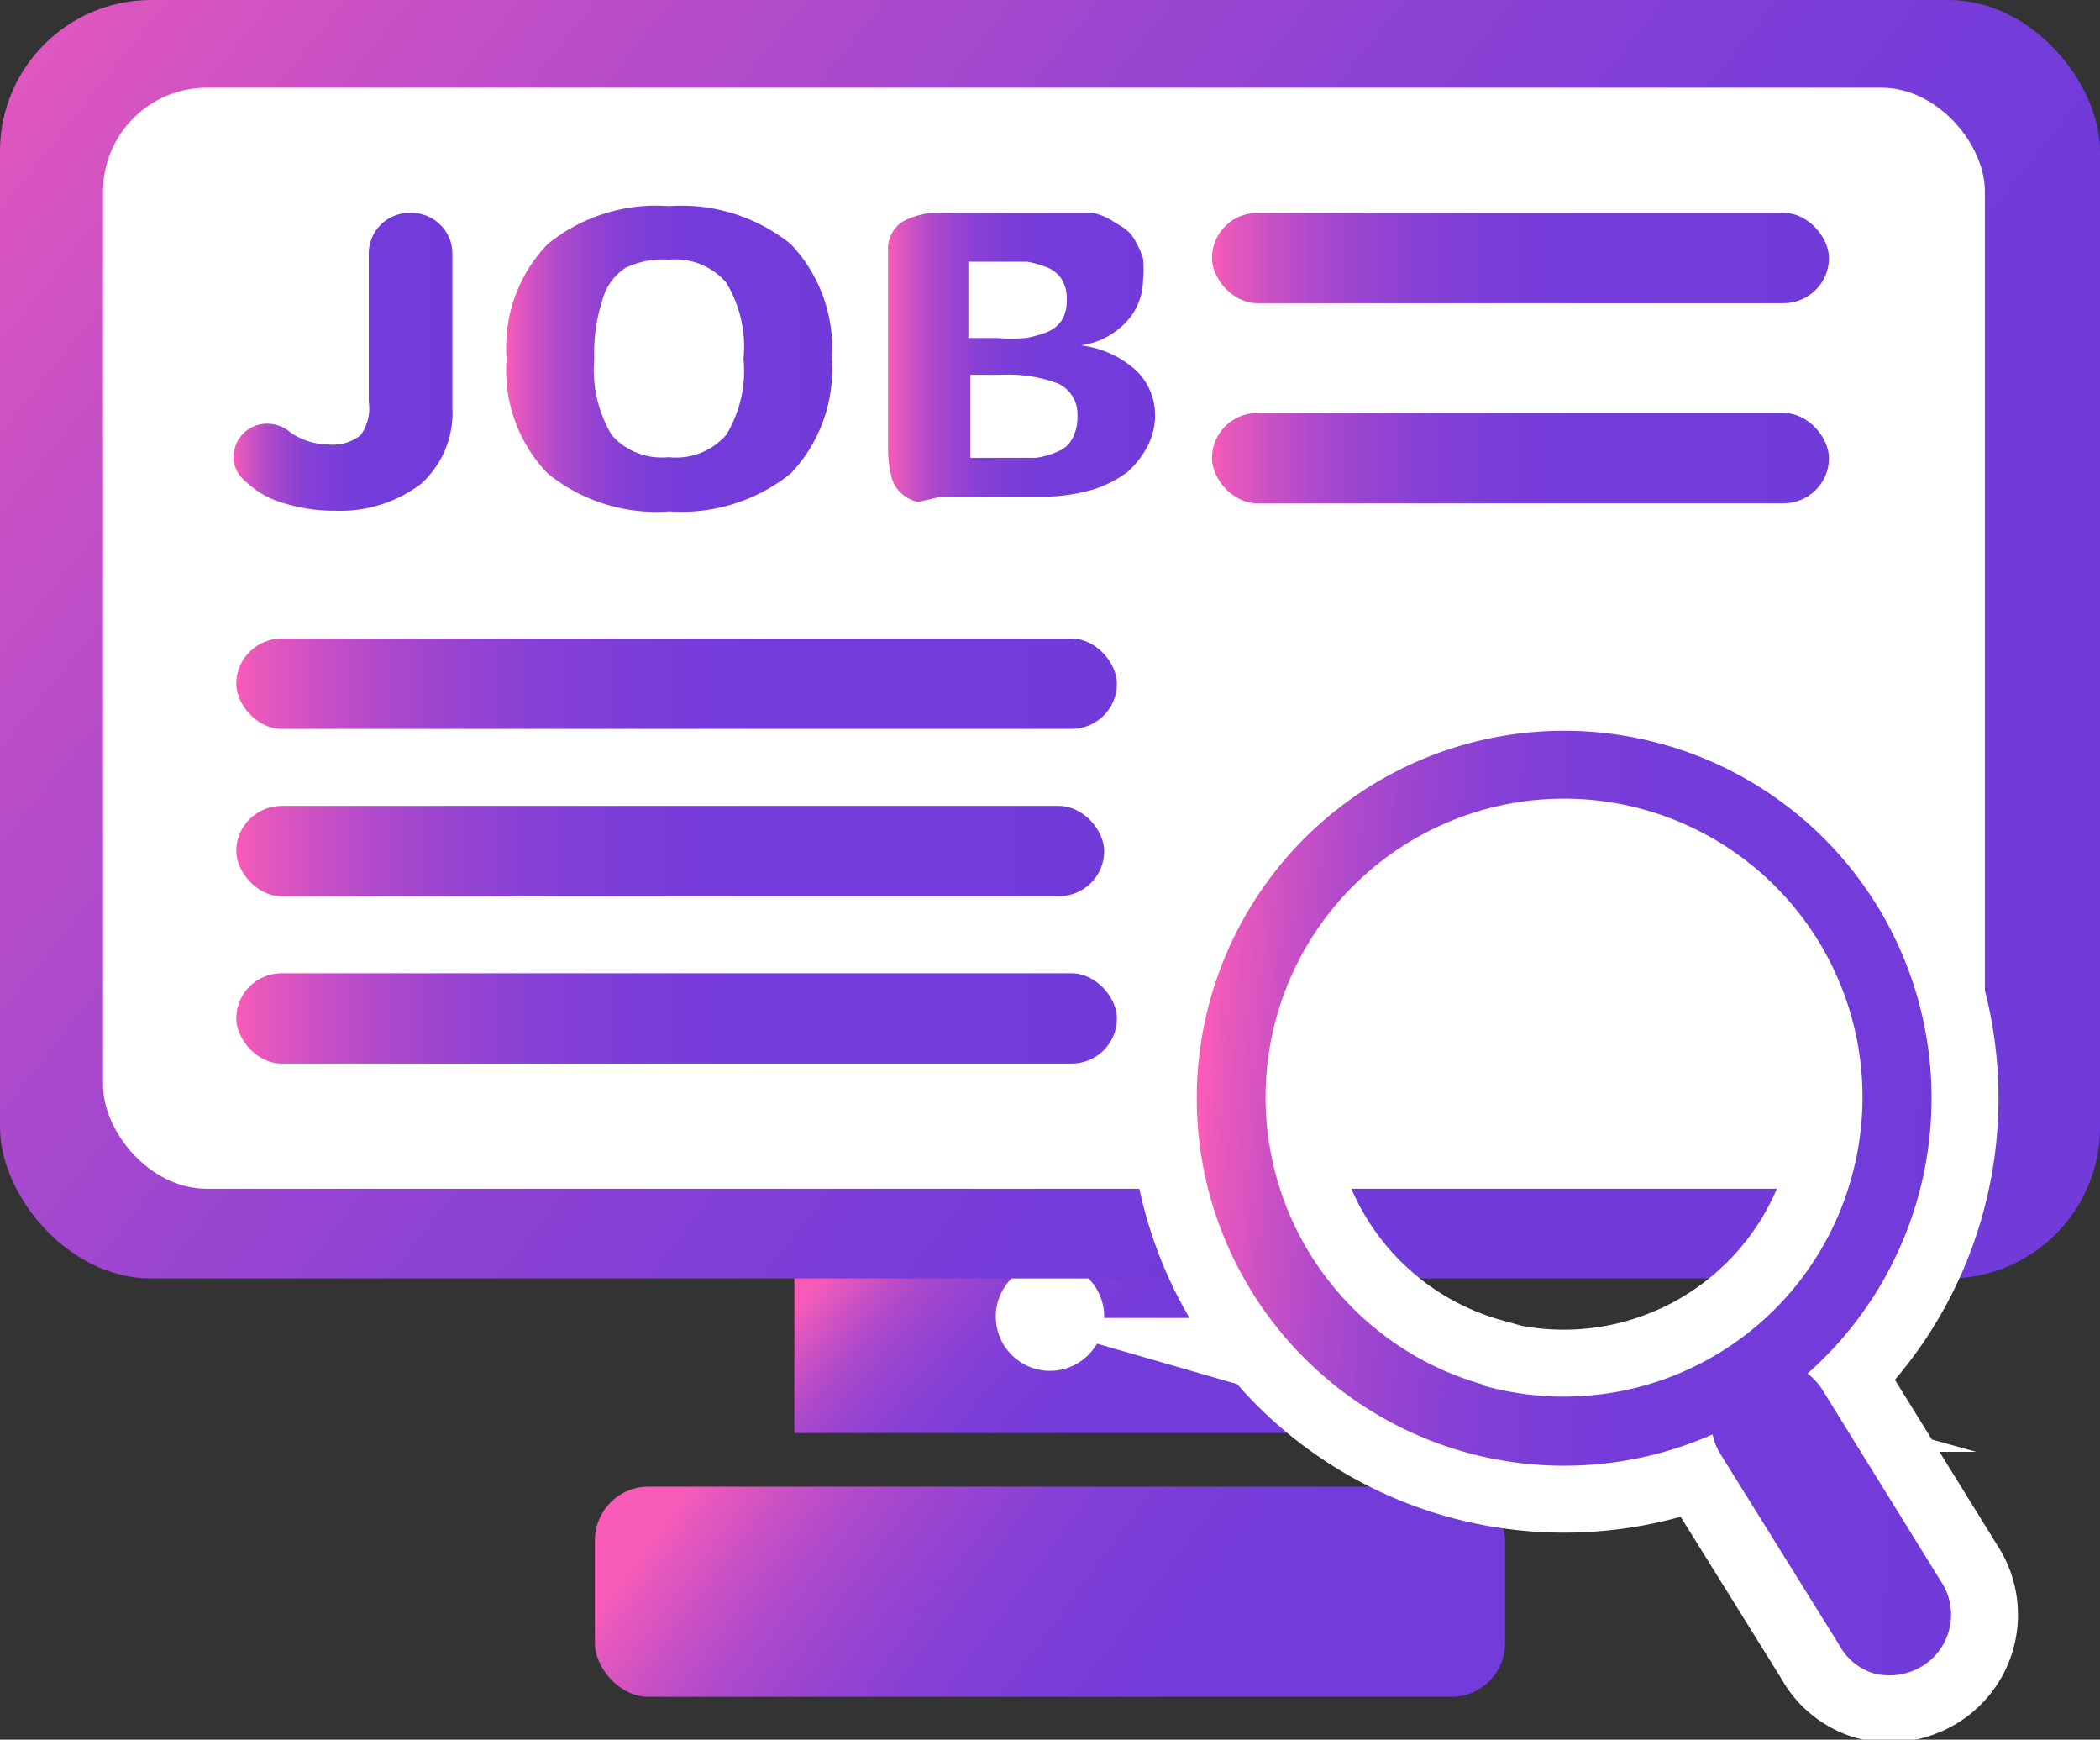 <svg viewBox="0 0 31.38 25.99" xmlns="http://www.w3.org/2000/svg" xmlns:xlink="http://www.w3.org/1999/xlink"><rect x="0" y="0" width="31.38" height="25.99" fill="#333333" stroke="none"/><linearGradient id="a" gradientUnits="userSpaceOnUse" x1="11.46" x2="21.99" y1="20.64" y2="28.44"><stop offset="0" stop-color="#f95cb8"/><stop offset=".02" stop-color="#eb59bb"/><stop offset=".09" stop-color="#cb51c4"/><stop offset=".16" stop-color="#af4acb"/><stop offset=".25" stop-color="#9844d0"/><stop offset=".34" stop-color="#8640d5"/><stop offset=".46" stop-color="#7a3dd8"/><stop offset=".61" stop-color="#733bda"/><stop offset="1" stop-color="#713bda"/></linearGradient><linearGradient id="b" gradientUnits="userSpaceOnUse" x1="13.49" x2="19.29" y1="17.65" y2="22.62"><stop offset="0" stop-color="#f95cb8"/><stop offset=".03" stop-color="#e758bc"/><stop offset=".09" stop-color="#c850c4"/><stop offset=".15" stop-color="#ac49cb"/><stop offset=".23" stop-color="#9644d1"/><stop offset=".32" stop-color="#8540d5"/><stop offset=".42" stop-color="#7a3dd8"/><stop offset=".58" stop-color="#733bda"/><stop offset="1" stop-color="#713bda"/></linearGradient><linearGradient id="c" gradientUnits="userSpaceOnUse" x1="-1.44" x2="21.37" y1="-4.09" y2="14.06"><stop offset="0" stop-color="#f95cb8"/><stop offset=".01" stop-color="#f85cb8"/><stop offset=".35" stop-color="#be4ec7"/><stop offset=".64" stop-color="#9444d1"/><stop offset=".86" stop-color="#7b3dd8"/><stop offset="1" stop-color="#713bda"/></linearGradient><linearGradient id="d" x1="3.48" x2="6.76" xlink:href="#a" y1="5.4" y2="5.4"/><linearGradient id="e" x1="7.57" x2="12.42" xlink:href="#a" y1="5.36" y2="5.36"/><linearGradient id="f" x1="13.27" x2="17.3" xlink:href="#a" y1="5.35" y2="5.35"/><linearGradient id="g" x1="18.11" x2="27.33" xlink:href="#a" y1="3.86" y2="3.86"/><linearGradient id="h" x1="18.11" x2="27.33" xlink:href="#a" y1="6.85" y2="6.85"/><linearGradient id="i" x1="3.53" x2="16.7" xlink:href="#a" y1="10.22" y2="10.22"/><linearGradient id="j" x1="3.53" x2="16.5" xlink:href="#a" y1="12.72" y2="12.72"/><linearGradient id="k" x1="3.53" x2="16.7" xlink:href="#a" y1="15.22" y2="15.22"/><linearGradient id="l" gradientTransform="matrix(1 .07 -.07 1 8.59 -13.51)" x1="11.42" x2="23.26" xlink:href="#a" y1="30.07" y2="30.07"/><rect fill="url(#a)" height="3.14" rx=".8" width="13.6" x="8.89" y="22.21"/><path d="m11.87 17.66h7.65v3.75h-7.65z" fill="url(#b)"/><circle cx="15.69" cy="19.67" fill="#fff" r=".81"/><rect fill="url(#c)" height="19.1" rx="2.26" width="31.38"/><rect fill="#fff" height="16.45" rx="1.55" width="28.12" x="1.54" y="1.31"/><path d="m4.25 7.52a1.32 1.32 0 0 1 -.56-.31.54.54 0 0 1 -.2-.31s0-.07 0-.09a.5.5 0 0 1 .51-.48.54.54 0 0 1 .34.13 1 1 0 0 0 .56.18.67.67 0 0 0 .49-.14.68.68 0 0 0 .12-.5v-2.2a.61.61 0 0 1 .62-.62.61.61 0 0 1 .45.18.6.6 0 0 1 .18.44v2.29a1.43 1.43 0 0 1 -.47 1.14 2 2 0 0 1 -1.29.4 2.48 2.48 0 0 1 -.75-.11z" fill="url(#d)"/><path d="m8.18 7.07a2.22 2.22 0 0 1 -.61-1.71 2.22 2.22 0 0 1 .61-1.71 2.57 2.57 0 0 1 1.82-.57 2.6 2.6 0 0 1 1.82.57 2.26 2.26 0 0 1 .61 1.71 2.26 2.26 0 0 1 -.61 1.71 2.6 2.6 0 0 1 -1.82.57 2.57 2.57 0 0 1 -1.82-.57zm2.67-.57a1.84 1.84 0 0 0 .26-1.14 1.84 1.84 0 0 0 -.26-1.14 1 1 0 0 0 -.85-.34 1.29 1.29 0 0 0 -.65.12.82.82 0 0 0 -.35.49 2.52 2.52 0 0 0 -.12.87 1.91 1.91 0 0 0 .26 1.14 1 1 0 0 0 .85.33 1 1 0 0 0 .86-.33z" fill="url(#e)"/><path d="m13.72 7.5a.55.55 0 0 1 -.24-.12.48.48 0 0 1 -.16-.26 1.72 1.72 0 0 1 -.05-.44v-2.94a.48.48 0 0 1 .22-.43 1.09 1.09 0 0 1 .57-.13h1.68.31.28a.94.94 0 0 1 .26.1l.21.13a.54.54 0 0 1 .17.2 1.17 1.17 0 0 1 .11.25 1.66 1.66 0 0 1 0 .33.93.93 0 0 1 -.26.63 1.14 1.14 0 0 1 -.67.34 1.48 1.48 0 0 1 .81.36.92.92 0 0 1 .3.69 1 1 0 0 1 -.11.45 1.36 1.36 0 0 1 -.3.39 1.7 1.7 0 0 1 -.54.27 2.66 2.66 0 0 1 -.77.1h-1.48zm1.18-2.45a2.63 2.63 0 0 0 .43 0 1.68 1.68 0 0 0 .32-.09.49.49 0 0 0 .22-.18.58.58 0 0 0 .07-.3.56.56 0 0 0 -.07-.3.46.46 0 0 0 -.21-.18 1.58 1.58 0 0 0 -.31-.09h-.37-.51v1.14zm.1 1.79h.48a1.22 1.22 0 0 0 .34-.1.41.41 0 0 0 .21-.2.67.67 0 0 0 .07-.33.5.5 0 0 0 -.29-.48 2.1 2.1 0 0 0 -.85-.13h-.46v1.24z" fill="url(#f)"/><rect fill="url(#g)" height="1.35" rx=".68" width="9.22" x="18.11" y="3.18"/><rect fill="url(#h)" height="1.35" rx=".68" width="9.22" x="18.11" y="6.17"/><rect fill="url(#i)" height="1.35" rx=".68" width="13.16" x="3.53" y="9.54"/><rect fill="url(#j)" height="1.35" rx=".68" width="12.97" x="3.53" y="12.04"/><rect fill="url(#k)" height="1.35" rx=".68" width="13.16" x="3.53" y="14.54"/><path d="m29 23.62-1.77-2.86a1 1 0 0 0 -.22-.24 5.49 5.49 0 1 0 -1.42.91 1 1 0 0 0 .11.28l1.78 2.86a.88.88 0 0 0 .52.43.94.94 0 0 0 .71-.1.9.9 0 0 0 .29-1.28zm-6.82-2.93a4.46 4.46 0 1 1 5.49-3.11 4.46 4.46 0 0 1 -5.54 3.11z" fill="#fff" stroke="#fff" stroke-miterlimit="10" stroke-width="2"/><path d="m29 23.62-1.77-2.86a1 1 0 0 0 -.22-.24 5.49 5.49 0 1 0 -1.42.91 1 1 0 0 0 .11.28l1.78 2.86a.88.88 0 0 0 .52.43.94.94 0 0 0 .71-.1.9.9 0 0 0 .29-1.28zm-6.82-2.93a4.46 4.46 0 1 1 5.49-3.11 4.46 4.46 0 0 1 -5.54 3.11z" fill="url(#l)"/></svg>